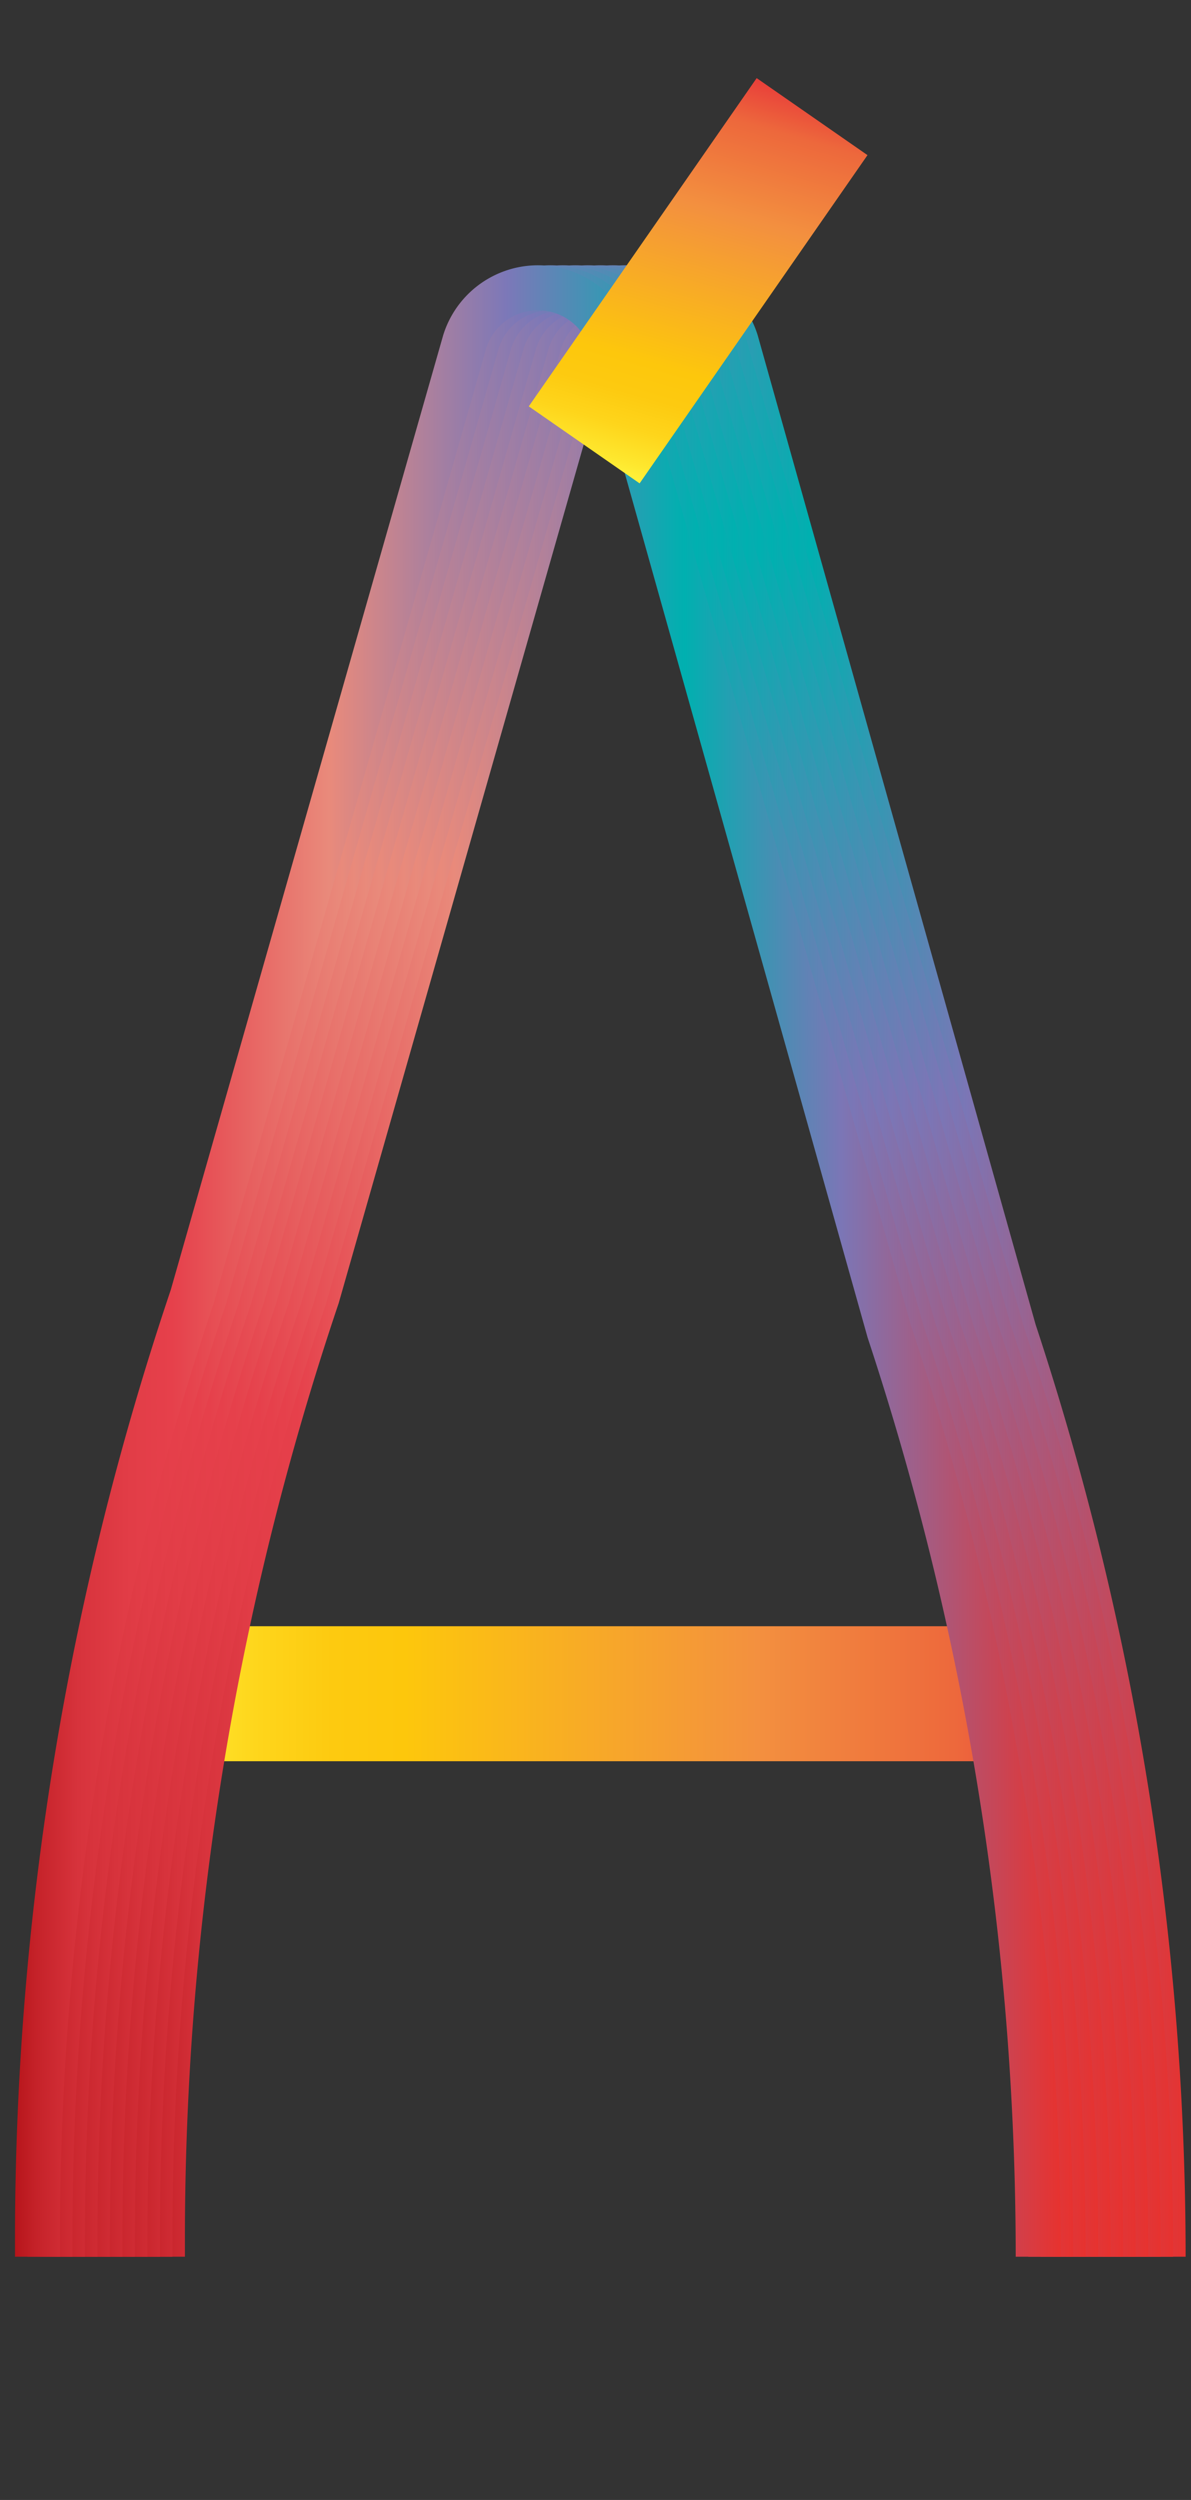 <svg data-name="Layer 2" xmlns="http://www.w3.org/2000/svg" xmlns:xlink="http://www.w3.org/1999/xlink" width="95.33" height="200" viewBox="0 0 95.33 200"><rect x="0" y="0" width="95.33" height="200" fill="#333333" stroke="none"/><defs><linearGradient id="b" data-name="Orange, Yellow" x1="12.08" y1="135.5" x2="84.58" y2="135.5" gradientUnits="userSpaceOnUse"><stop offset="0" stop-color="#fff33b"/><stop offset=".04" stop-color="#fee72e"/><stop offset=".12" stop-color="#fed51b"/><stop offset=".2" stop-color="#fdca10"/><stop offset=".28" stop-color="#fdc70c"/><stop offset=".67" stop-color="#f3903f"/><stop offset=".89" stop-color="#ed683c"/><stop offset="1" stop-color="#e93e3a"/></linearGradient><linearGradient id="a" data-name="Red, Purple, Blue" x1="11.23" y1="101.1" x2="94.9" y2="101.1" gradientUnits="userSpaceOnUse"><stop offset="0" stop-color="#b7151b"/><stop offset=".02" stop-color="#c52229"/><stop offset=".06" stop-color="#d7333c"/><stop offset=".11" stop-color="#e23d47"/><stop offset=".15" stop-color="#e6404b"/><stop offset=".3" stop-color="#e98a7b"/><stop offset=".47" stop-color="#7c78b8"/><stop offset=".64" stop-color="#00b0b0"/><stop offset=".79" stop-color="#7b76b6"/><stop offset="1" stop-color="#e7322f"/></linearGradient><linearGradient id="c" x1="10.23" y1="101.1" x2="93.9" y2="101.1" xlink:href="#a"/><linearGradient id="d" x1="9.23" y1="101.1" x2="92.9" y2="101.1" xlink:href="#a"/><linearGradient id="e" x1="8.23" y1="101.1" x2="91.9" y2="101.1" xlink:href="#a"/><linearGradient id="f" x1="7.23" y1="101.1" x2="90.9" y2="101.1" xlink:href="#a"/><linearGradient id="g" x1="6.23" y1="101.1" x2="89.9" y2="101.1" xlink:href="#a"/><linearGradient id="h" x1="5.23" y1="101.1" x2="88.9" y2="101.1" xlink:href="#a"/><linearGradient id="i" x1="4.23" y1="101.1" x2="87.9" y2="101.1" xlink:href="#a"/><linearGradient id="j" x1="3.23" y1="101.1" x2="86.9" y2="101.1" xlink:href="#a"/><linearGradient id="k" x1="2.23" y1="101.1" x2="85.9" y2="101.1" xlink:href="#a"/><linearGradient id="l" x1="1.23" y1="101.1" x2="84.9" y2="101.1" xlink:href="#a"/><linearGradient id="m" x1="-703.29" y1="578.89" x2="-669.55" y2="578.89" gradientTransform="rotate(-74.08 -683.934 -191.177)" xlink:href="#b"/></defs><title>_</title><path fill="none" stroke-miterlimit="10" stroke-width="10.8" stroke="url(#b)" d="M12.08 135.5h72.5"/><g fill="none" stroke-miterlimit="10" stroke-width="3.6"><path d="M13 180.54v-1.37a236 236 0 0 1 12.39-75.45L47.2 27.33a6.14 6.14 0 0 1 11.72 0l22.25 79.16a236 236 0 0 1 11.93 74.05" stroke="url(#a)"/><path d="M12 180.54v-1.37a236 236 0 0 1 12.39-75.45L46.2 27.33a6.14 6.14 0 0 1 11.72 0l22.25 79.16a236 236 0 0 1 11.93 74.05" stroke="url(#c)"/><path d="M11 180.54v-1.37a236 236 0 0 1 12.39-75.45L45.2 27.33a6.14 6.14 0 0 1 11.72 0l22.25 79.16a236 236 0 0 1 11.93 74.05" stroke="url(#d)"/><path d="M10 180.54v-1.37a236 236 0 0 1 12.39-75.45L44.2 27.33a6.14 6.14 0 0 1 11.72 0l22.25 79.16a236 236 0 0 1 11.93 74.05" stroke="url(#e)"/><path d="M9 180.54v-1.37a236 236 0 0 1 12.39-75.45L43.2 27.33a6.14 6.14 0 0 1 11.72 0l22.25 79.16a236 236 0 0 1 11.93 74.05" stroke="url(#f)"/><path d="M8 180.54v-1.37a236 236 0 0 1 12.39-75.45L42.2 27.33a6.14 6.14 0 0 1 11.72 0l22.25 79.16a236 236 0 0 1 11.93 74.05" stroke="url(#g)"/><path d="M7 180.54v-1.37a236 236 0 0 1 12.39-75.45L41.2 27.33a6.14 6.14 0 0 1 11.72 0l22.25 79.16a236 236 0 0 1 11.93 74.05" stroke="url(#h)"/><path d="M6 180.54v-1.37a236 236 0 0 1 12.39-75.45L40.2 27.33a6.14 6.14 0 0 1 11.72 0l22.25 79.16a236 236 0 0 1 11.93 74.05" stroke="url(#i)"/><path d="M5 180.54v-1.37a236 236 0 0 1 12.39-75.45L39.2 27.33a6.14 6.14 0 0 1 11.72 0l22.25 79.16a236 236 0 0 1 11.93 74.05" stroke="url(#j)"/><path d="M4 180.54v-1.37a236 236 0 0 1 12.39-75.45L38.2 27.33a6.14 6.14 0 0 1 11.72 0l22.25 79.16a236 236 0 0 1 11.93 74.05" stroke="url(#k)"/><path d="M3 180.54v-1.37a236 236 0 0 1 12.39-75.45L37.2 27.33a6.14 6.14 0 0 1 11.72 0l22.25 79.16a236 236 0 0 1 11.93 74.05" stroke="url(#l)"/></g><path fill="none" stroke-miterlimit="10" stroke-width="10.8" stroke="url(#m)" d="M46.76 35.59L65 9.33"/></svg>